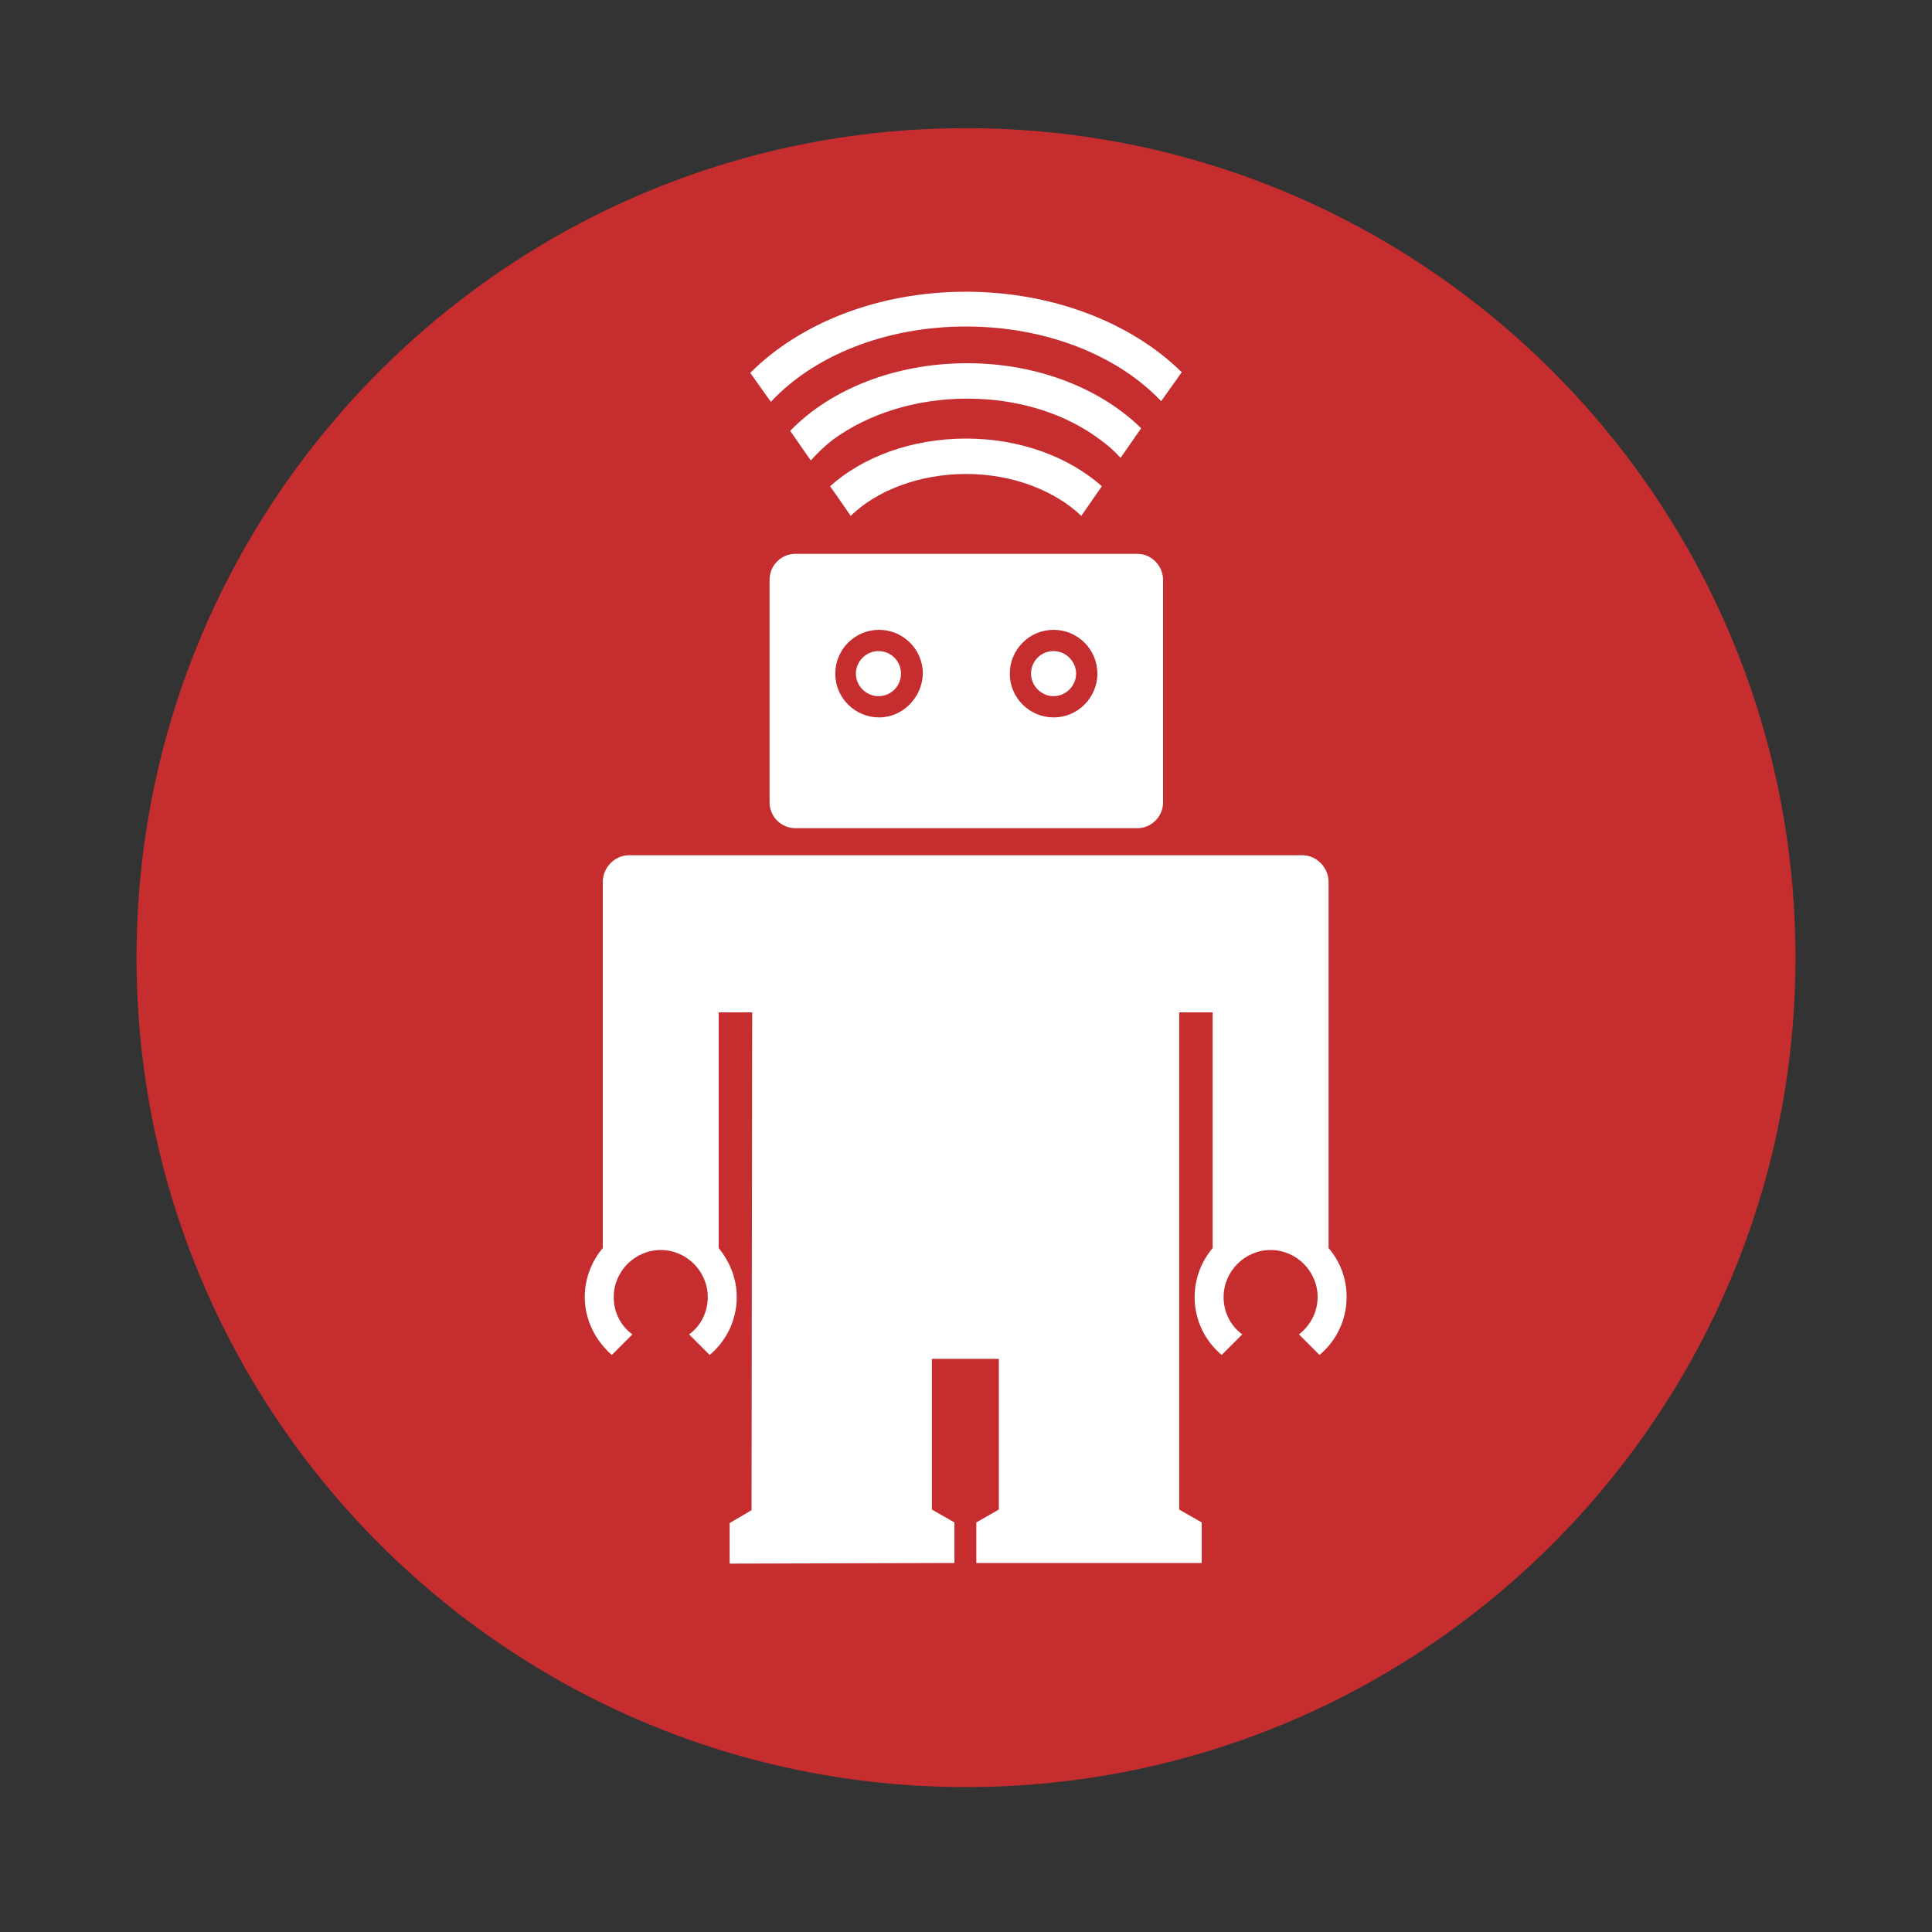 <?xml version="1.0" encoding="utf-8"?>
<!-- Generator: Adobe Illustrator 18.1.1, SVG Export Plug-In . SVG Version: 6.00 Build 0)  -->
<svg version="1.1" id="Layer_1" xmlns="http://www.w3.org/2000/svg" xmlns:xlink="http://www.w3.org/1999/xlink" x="0px" y="0px"
	 viewBox="0 0 300 300" enable-background="new 0 0 300 300" xml:space="preserve">
<rect x="0" y="0" width="300" height="300" fill="#333333" stroke="none"/>
<g>
	<path fill="#C52D2F" d="M150,19.9c-71.1,0-128.8,57.7-128.8,128.8c0,71.1,57.7,128.8,128.8,128.8c71.1,0,128.8-57.7,128.8-128.8
		C278.8,77.6,221.1,19.9,150,19.9z"/>
	<g>
		<path fill="#FFFFFF" d="M116.8,157.2h-5.2v36.6h0c1.7,2.1,2.8,4.7,2.8,7.6c0,3.6-1.6,6.8-4.2,9l-3.2-3.2c1.8-1.3,2.9-3.4,2.9-5.8
			c0-4-3.3-7.3-7.3-7.3c-4,0-7.3,3.3-7.3,7.3c0,2.4,1.1,4.5,2.9,5.8l-3.2,3.2c-2.5-2.2-4.2-5.4-4.2-9c0-2.9,1.1-5.6,2.8-7.6v-57
			c0.1-2.2,1.9-4,4.1-4l104.5,0c2.2,0,4,1.8,4.1,4v57c1.8,2.1,2.8,4.7,2.8,7.6c0,3.6-1.6,6.8-4.2,9l-3.2-3.2
			c1.7-1.3,2.9-3.4,2.9-5.8c0-4-3.3-7.3-7.3-7.3c-4,0-7.3,3.3-7.3,7.3c0,2.4,1.1,4.5,2.9,5.8l-3.2,3.2c-2.6-2.2-4.2-5.4-4.2-9
			c0-2.9,1.1-5.6,2.8-7.6h0v-36.6h-5.2v77.2l3.5,2v6.3h-35v-6.3l3.5-2h0V211h-10.4v23.4l3.5,2v6.3l-34.9,0.1v-6.3l3.4-2L116.8,157.2
			z"/>
		<path fill="#FFFFFF" d="M150,73.6c7.3,0,13.8,2.6,17.9,6.5l3.2-4.6c-5.1-4.5-12.6-7.4-21.1-7.4l0,0c-8.5,0-16.1,2.9-21.1,7.4
			l3.2,4.6C136.1,76.2,142.7,73.6,150,73.6"/>
		<g>
			<path fill="#FFFFFF" d="M150.2,61.9c7.9,0,15.3,2.3,20.8,6.5c1.1,0.8,2.1,1.7,3,2.7l3.2-4.6c-6.2-6.1-16-10.1-27-10.1l0,0
				c-11.3,0-21.3,4.1-27.5,10.5l3.2,4.6c1-1.1,2.1-2.2,3.4-3.2C134.9,64.2,142.3,61.9,150.2,61.9"/>
		</g>
		<g>
			<path fill="#FFFFFF" d="M150,50.7c12.6,0,23.7,4.6,30.3,11.6l3.2-4.5c-7.7-7.6-19.9-12.5-33.5-12.5l0,0
				c-13.7,0-25.8,4.9-33.5,12.6l3.2,4.5C126.3,55.3,137.4,50.7,150,50.7"/>
		</g>
		<g>
			<path fill="#FFFFFF" d="M139.9,104.6c0,1.9-1.5,3.5-3.5,3.5c-1.9,0-3.5-1.6-3.5-3.5c0-1.9,1.6-3.5,3.5-3.5
				C138.4,101.1,139.9,102.7,139.9,104.6z"/>
			<path fill="#FFFFFF" d="M176.6,86h-53.1c-2.2,0-4,1.8-4,4v34.6c0,2.2,1.8,4,4,4h53.1c2.2,0,4-1.8,4-4V89.9
				C180.5,87.7,178.7,86,176.6,86z M136.5,111.4c-3.7,0-6.8-3-6.8-6.8c0-3.7,3-6.8,6.8-6.8c3.7,0,6.8,3,6.8,6.8
				C143.2,108.3,140.2,111.4,136.5,111.4z M163.6,111.4c-3.7,0-6.8-3-6.8-6.8c0-3.7,3-6.8,6.8-6.8c3.7,0,6.8,3,6.8,6.8
				C170.4,108.3,167.4,111.4,163.6,111.4z"/>
			<path fill="#FFFFFF" d="M167.1,104.6c0,1.9-1.6,3.5-3.5,3.5c-1.9,0-3.5-1.6-3.5-3.5c0-1.9,1.5-3.5,3.5-3.5
				C165.5,101.1,167.1,102.7,167.1,104.6z"/>
		</g>
	</g>
</g>
</svg>
